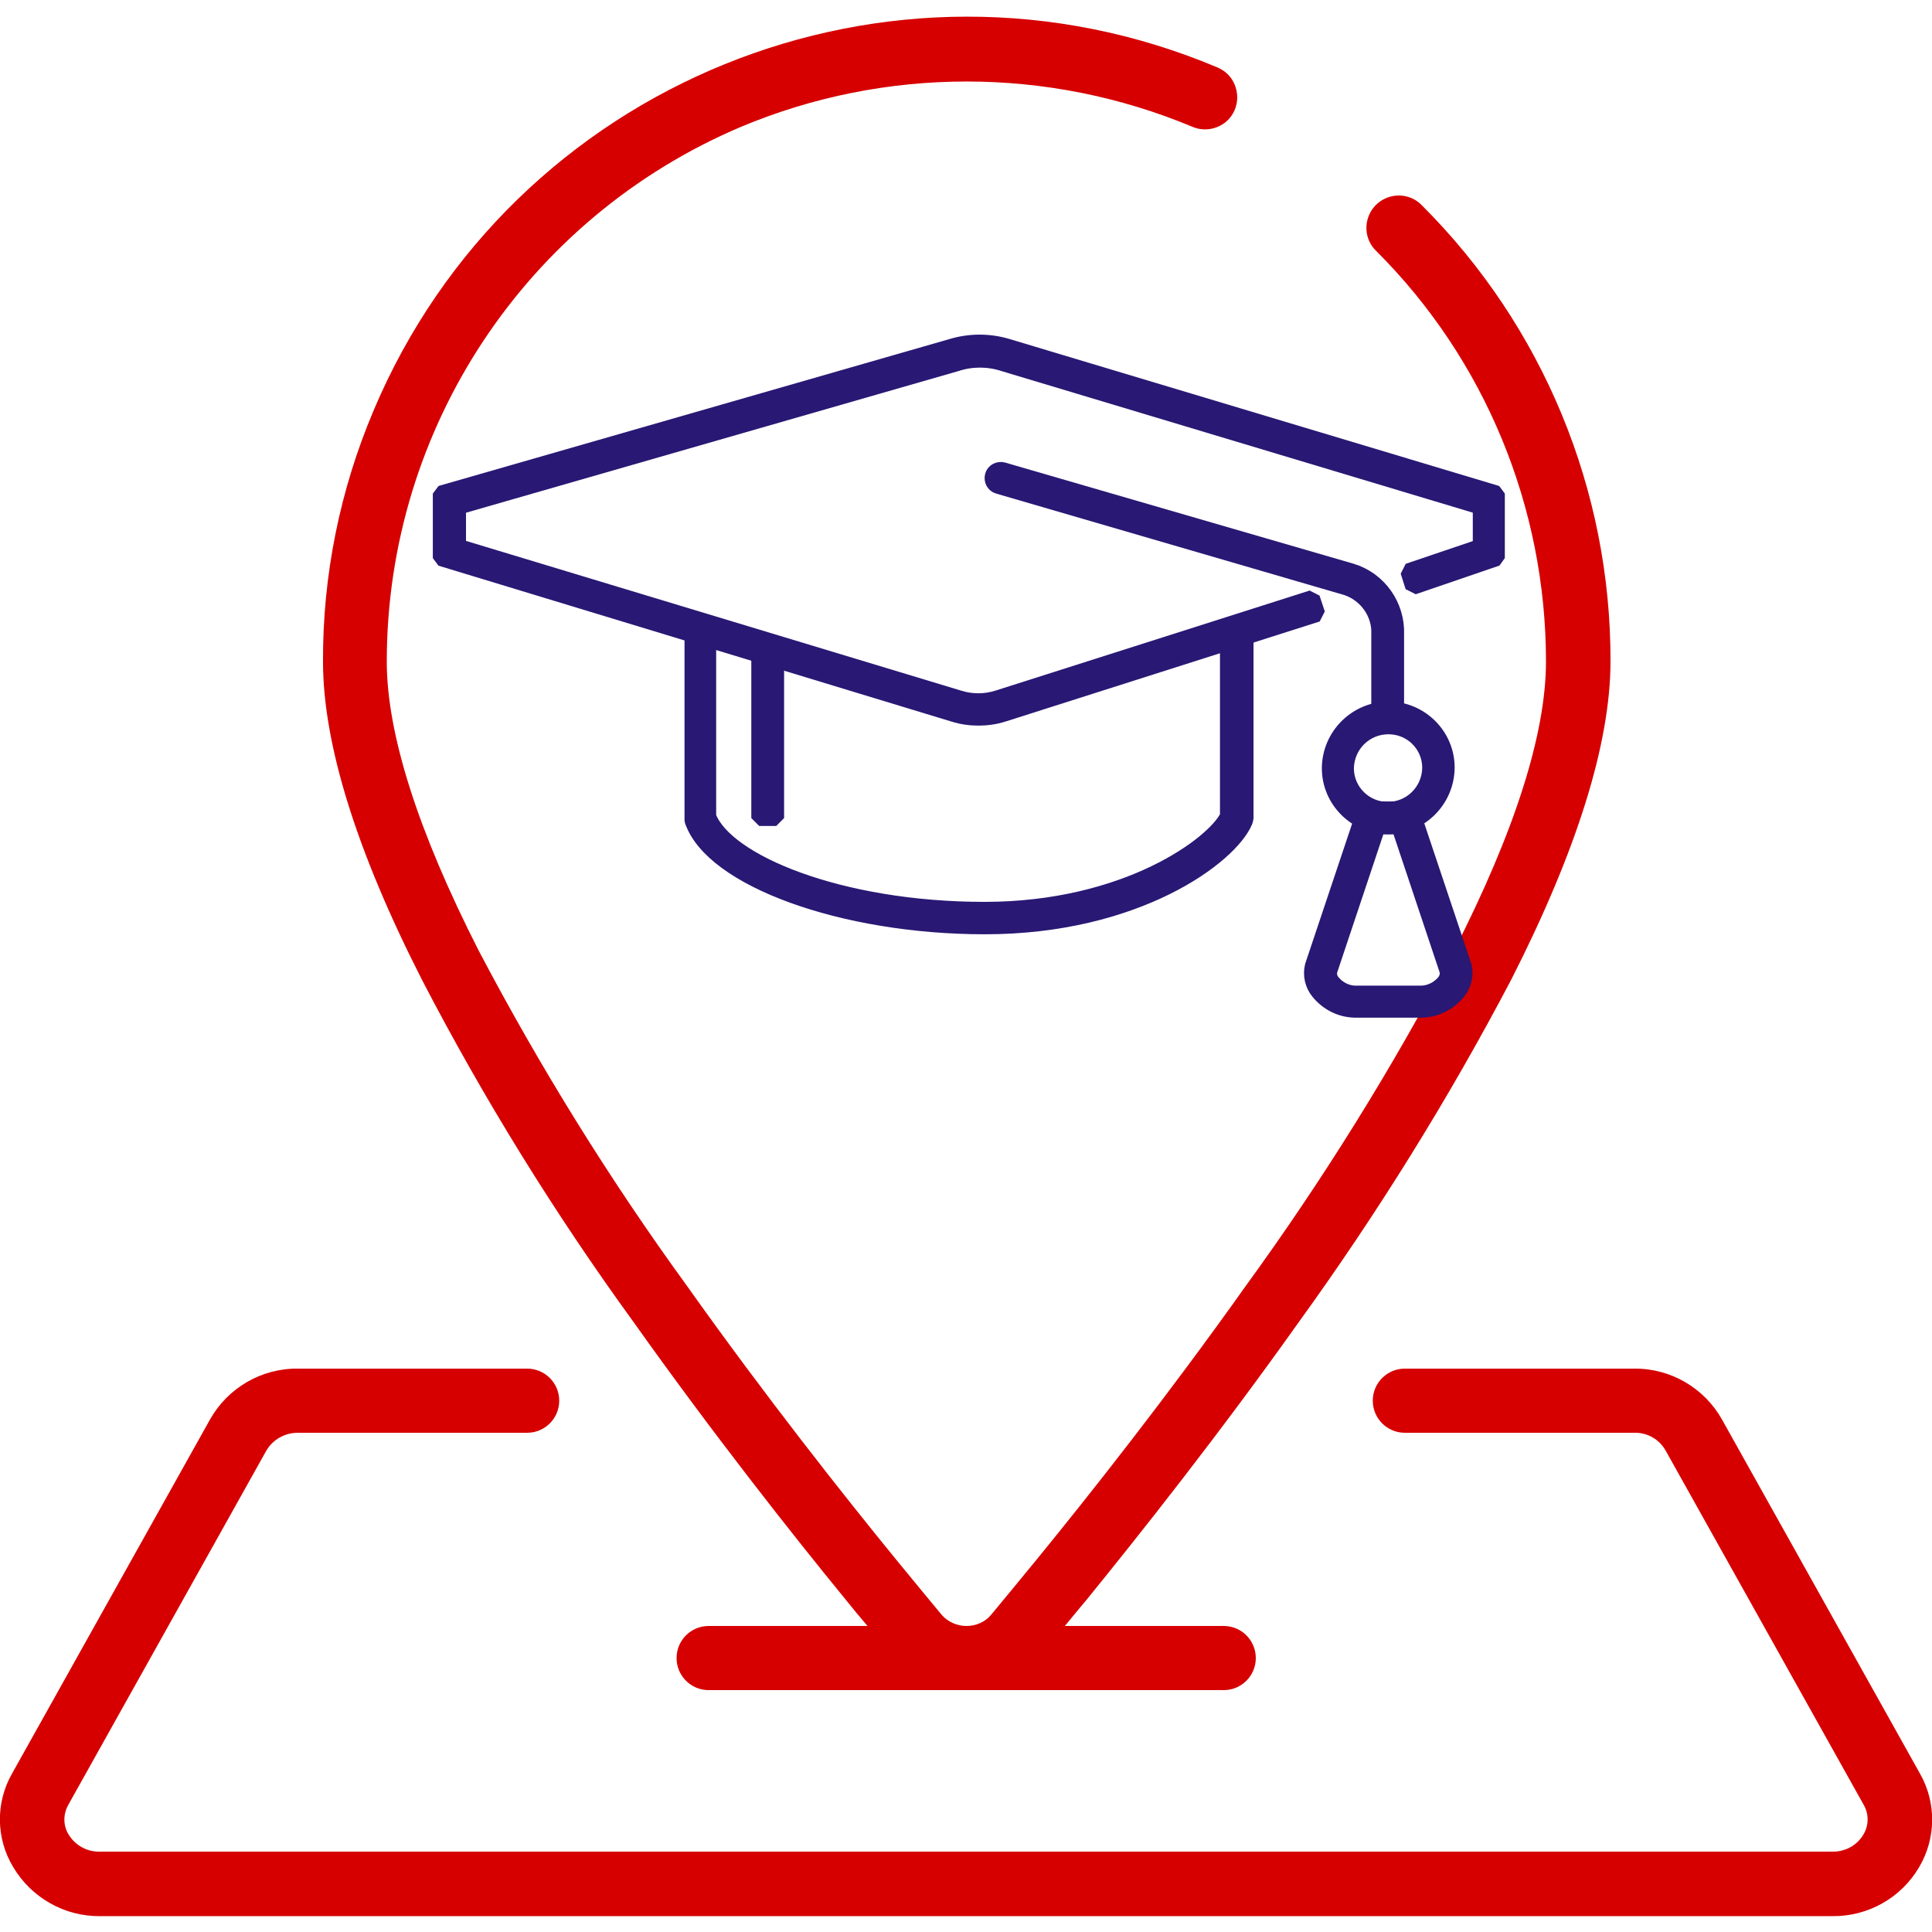 <svg xmlns="http://www.w3.org/2000/svg" id="Capa_1" viewBox="0 0 512 512"><style>.st0{fill:#d60000}.st1{fill:#291874;stroke:#291874;stroke-width:4.191;stroke-linecap:square;stroke-linejoin:bevel;stroke-miterlimit:10}</style><path d="M168 350.5c21.1 29.7 42.1 56.3 56.1 73.4 2 2.5 3.9 4.8 5.8 7h-42.1c-4.7 0-8.5 3.8-8.5 8.5s3.8 8.5 8.5 8.5h136.5c4.7 0 8.5-3.8 8.5-8.5s-3.8-8.5-8.5-8.5h-42.1c1.8-2.2 3.7-4.5 5.8-7 13.9-17.1 35-43.7 56.1-73.4 20.9-28.9 39.8-59.3 56.4-90.9 17.4-34.2 26.3-62.6 26.3-84.4.1-45.3-17.9-88.8-50-120.8-2.1-2.2-5.3-3.1-8.3-2.3s-5.3 3.1-6.1 6.1.1 6.2 2.3 8.3c28.9 28.8 45 68 45 108.8 0 19.1-8.2 44.9-24.4 76.7-16.2 30.9-34.6 60.5-55.1 88.7-20.8 29.3-41.6 55.6-55.4 72.5-4.6 5.6-8.7 10.6-12.2 14.8-1.6 1.9-4 2.9-6.5 2.9s-4.9-1.1-6.5-2.9c-3.5-4.2-7.6-9.2-12.2-14.8-13.8-16.9-34.6-43.2-55.4-72.5-20.5-28.2-38.9-57.9-55.1-88.7-16.2-31.8-24.4-57.6-24.4-76.7 0-61.8 37-117.6 93.9-141.7 38.2-16 81.3-16 119.6 0 2.8 1.2 6 .8 8.5-1 2.4-1.8 3.7-4.8 3.3-7.9s-2.3-5.6-5.1-6.8C235.8-18.8 135.6 22 99 108.8c-8.9 21-13.5 43.7-13.4 66.5 0 21.8 8.8 50.2 26.3 84.5 16.3 31.4 35.1 61.8 56.1 90.7z" class="st0"/><path d="M508.8 470l-52.5-93.9c-4.7-8.3-13.6-13.5-23.2-13.4h-60.8c-4.7 0-8.5 3.8-8.5 8.5s3.8 8.5 8.5 8.5h60.8c3.4-.1 6.6 1.7 8.3 4.7l52.5 93.9c1.4 2.4 1.4 5.5-.1 7.9-1.7 2.9-4.9 4.6-8.3 4.5h-459c-3.4.1-6.5-1.6-8.3-4.5-1.5-2.4-1.5-5.4-.1-7.9l52.5-93.9c1.7-2.9 4.9-4.7 8.3-4.7h60.8c4.7 0 8.5-3.8 8.5-8.5s-3.8-8.5-8.5-8.5H78.9c-9.6-.1-18.5 5.1-23.2 13.4L3.2 470c-4.4 7.7-4.3 17.2.3 24.8 4.8 8.1 13.6 13.1 23 13h459.1c9.4.1 18.2-4.8 23-13 4.5-7.6 4.6-17.1.2-24.8z" class="st0"/><path d="M201.2 170.8h4.5v46h-4.5z" class="st1"/><path d="M325.4 187.2v29.1c-3.5 7.4-26.8 24.8-64.5 24.8-38.5 0-68.7-12.7-73.2-24.7v-49.3l-4.2-1.3v51.6c5.2 15.5 39.9 28.1 77.5 28.1 40.2 0 65-18.5 68.9-27.9l.2-.8v-29.6-20.7l-4.7 1.5v19.2z" class="st1"/><path d="M259.3 190.2c-2.2 0-4.4-.3-6.6-1l-135.9-41.3v-17.1l135.3-38.9c4.9-1.5 10.1-1.5 15 0l129.6 38.9v17.1l-22.2 7.6-1.3-4.1 19.2-6.5v-10.6l-126.5-38c-4-1.3-8.4-1.3-12.4 0l-132.1 38v10.6L254 185c3.4 1.1 7.1 1.1 10.5 0l83.2-26.5 1.4 4.2-83.2 26.5c-2.2.7-4.4 1-6.6 1z" class="st1"/><path d="M367.7 192.4c-1.2 0-2.2-1-2.2-2.2v-22c.3-5.6-3.3-10.7-8.6-12.5l-92.3-26.9c-1.2-.3-1.8-1.6-1.5-2.7.3-1.2 1.6-1.8 2.7-1.5l92.3 26.8c7.3 2.2 12.2 9.1 11.9 16.8v22c-.1 1.2-1.1 2.2-2.3 2.2zM376.8 267.6H359c-3.7-.1-7.1-1.8-9.5-4.7-1.6-1.9-2.2-4.5-1.6-6.9l13.9-41.5H374l13.9 41.5c.6 2.4 0 5-1.6 6.9-2.4 2.9-5.8 4.6-9.5 4.7zM365.1 219l-12.8 38.3c-.2 1.1.1 2.2.8 3 1.5 1.8 3.6 2.9 5.9 3h17.8c2.3-.1 4.4-1.2 5.9-2.9.7-.8 1.1-2 .9-3.1L370.8 219h-5.7z" class="st1"/><path d="M367.9 219c-8.5 0-15.5-6.9-15.5-15.4v-.1c.1-8.5 7-15.4 15.5-15.5 8.5 0 15.5 6.9 15.5 15.4v.1c-.1 8.5-7 15.4-15.5 15.5zm0-26.5c-6.1 0-11.1 4.9-11.2 11.1 0 6.1 5 11 11 11h.1c6.1 0 11.1-4.9 11.2-11.1 0-6.1-4.9-11-11-11 0-.1-.1-.1-.1 0z" class="st1"/></svg>